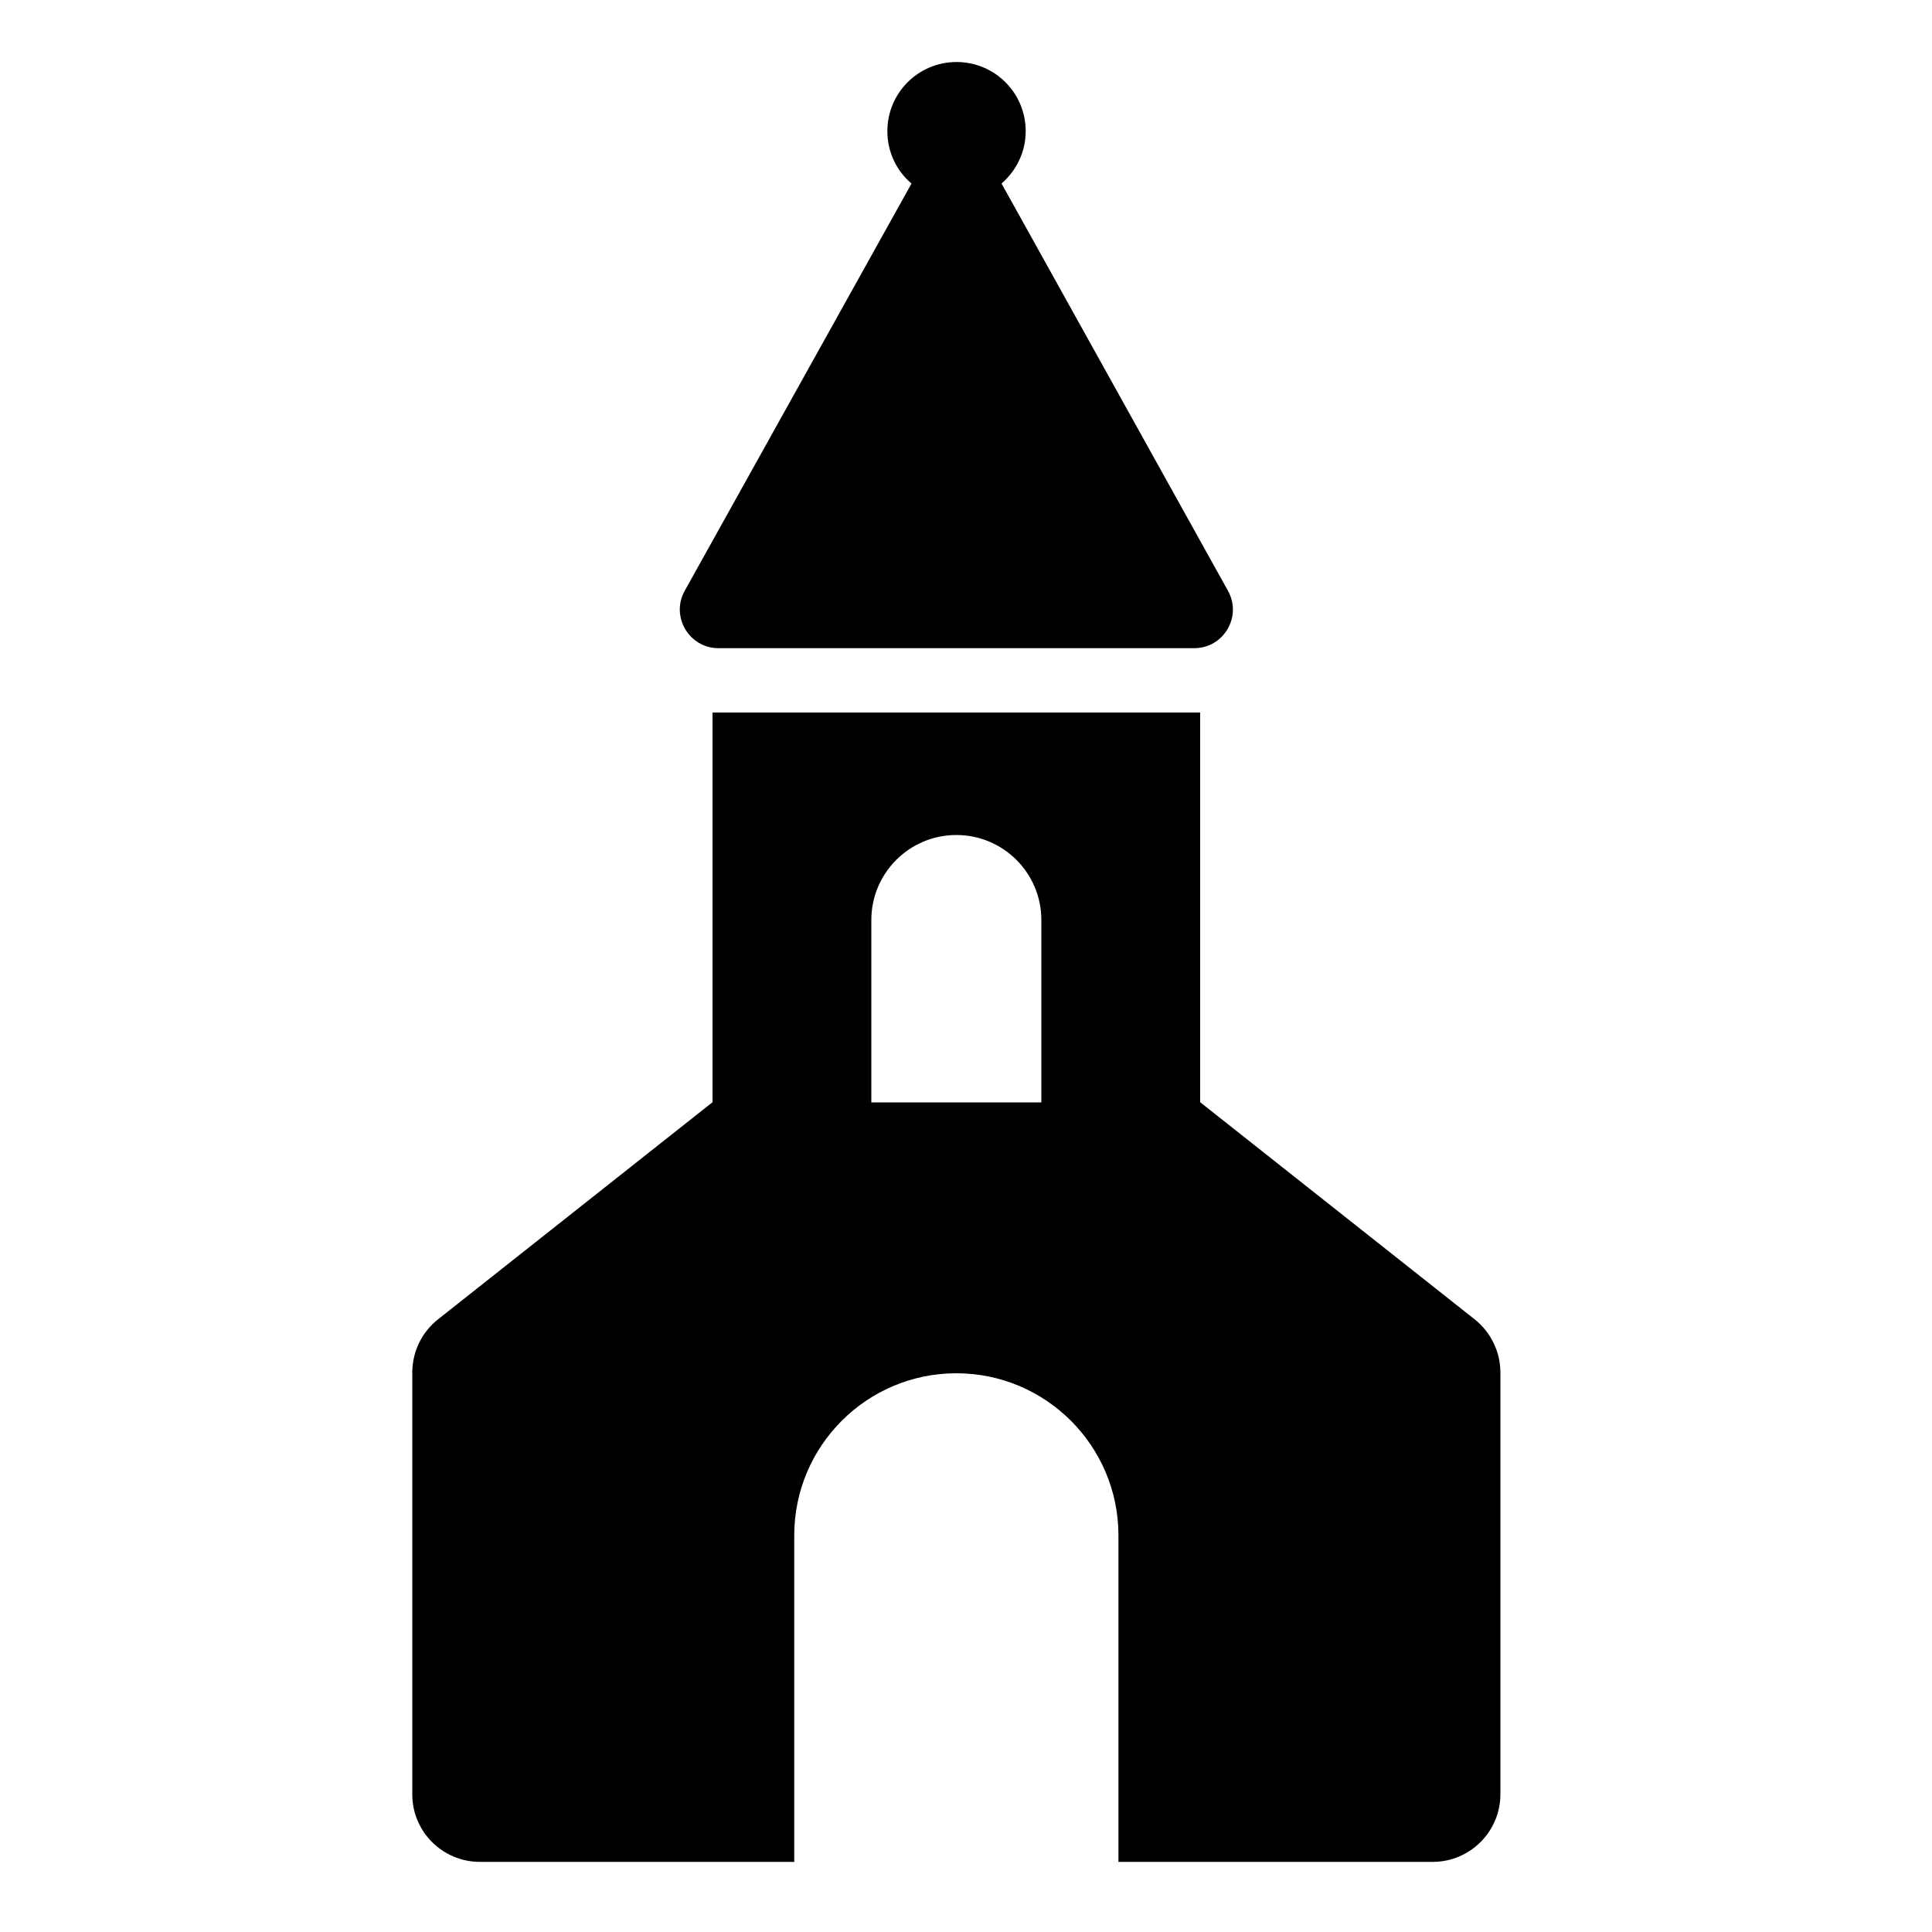 <?xml version="1.0" encoding="utf-8"?>
<!-- Generator: Adobe Illustrator 18.1.1, SVG Export Plug-In . SVG Version: 6.00 Build 0)  -->
<svg version="1.1" id="Capa_1" xmlns="http://www.w3.org/2000/svg" xmlns:xlink="http://www.w3.org/1999/xlink" x="0px" y="0px"
	 width="1000px" height="1000px" viewBox="0 0 1000 1000" enable-background="new 0 0 1000 1000" xml:space="preserve">
<g>
	<path d="M248.4,963.7h162.7v-169c0-46.3,37.6-83.9,83.9-83.9s83.9,37.6,83.9,83.9v169h162.7c19.3,0,35-15.7,35-35V710.4
		c0-10.7-4.9-20.8-13.3-27.5L621.2,570.5l0,0V368.8H368.8v201.7l0,0L226.7,682.9c-8.4,6.6-13.3,16.8-13.3,27.5v218.4
		C213.4,948.1,229.1,963.7,248.4,963.7z M451,476.2c0-24.3,19.7-44,44-44c24.3,0,44,19.7,44,44v94.4h-44h-44V476.2z"/>
	<path d="M371.9,335.5h246.2c15.3,0,24.9-16.4,17.5-29.7L518.4,95c7.6-6.6,12.5-16.3,12.5-27.1c0-19.8-16-35.8-35.8-35.8
		c-19.8,0-35.8,16-35.8,35.8c0,10.9,4.8,20.6,12.5,27.1L354.4,305.8C347,319.1,356.7,335.5,371.9,335.5z"/>
</g>
</svg>

